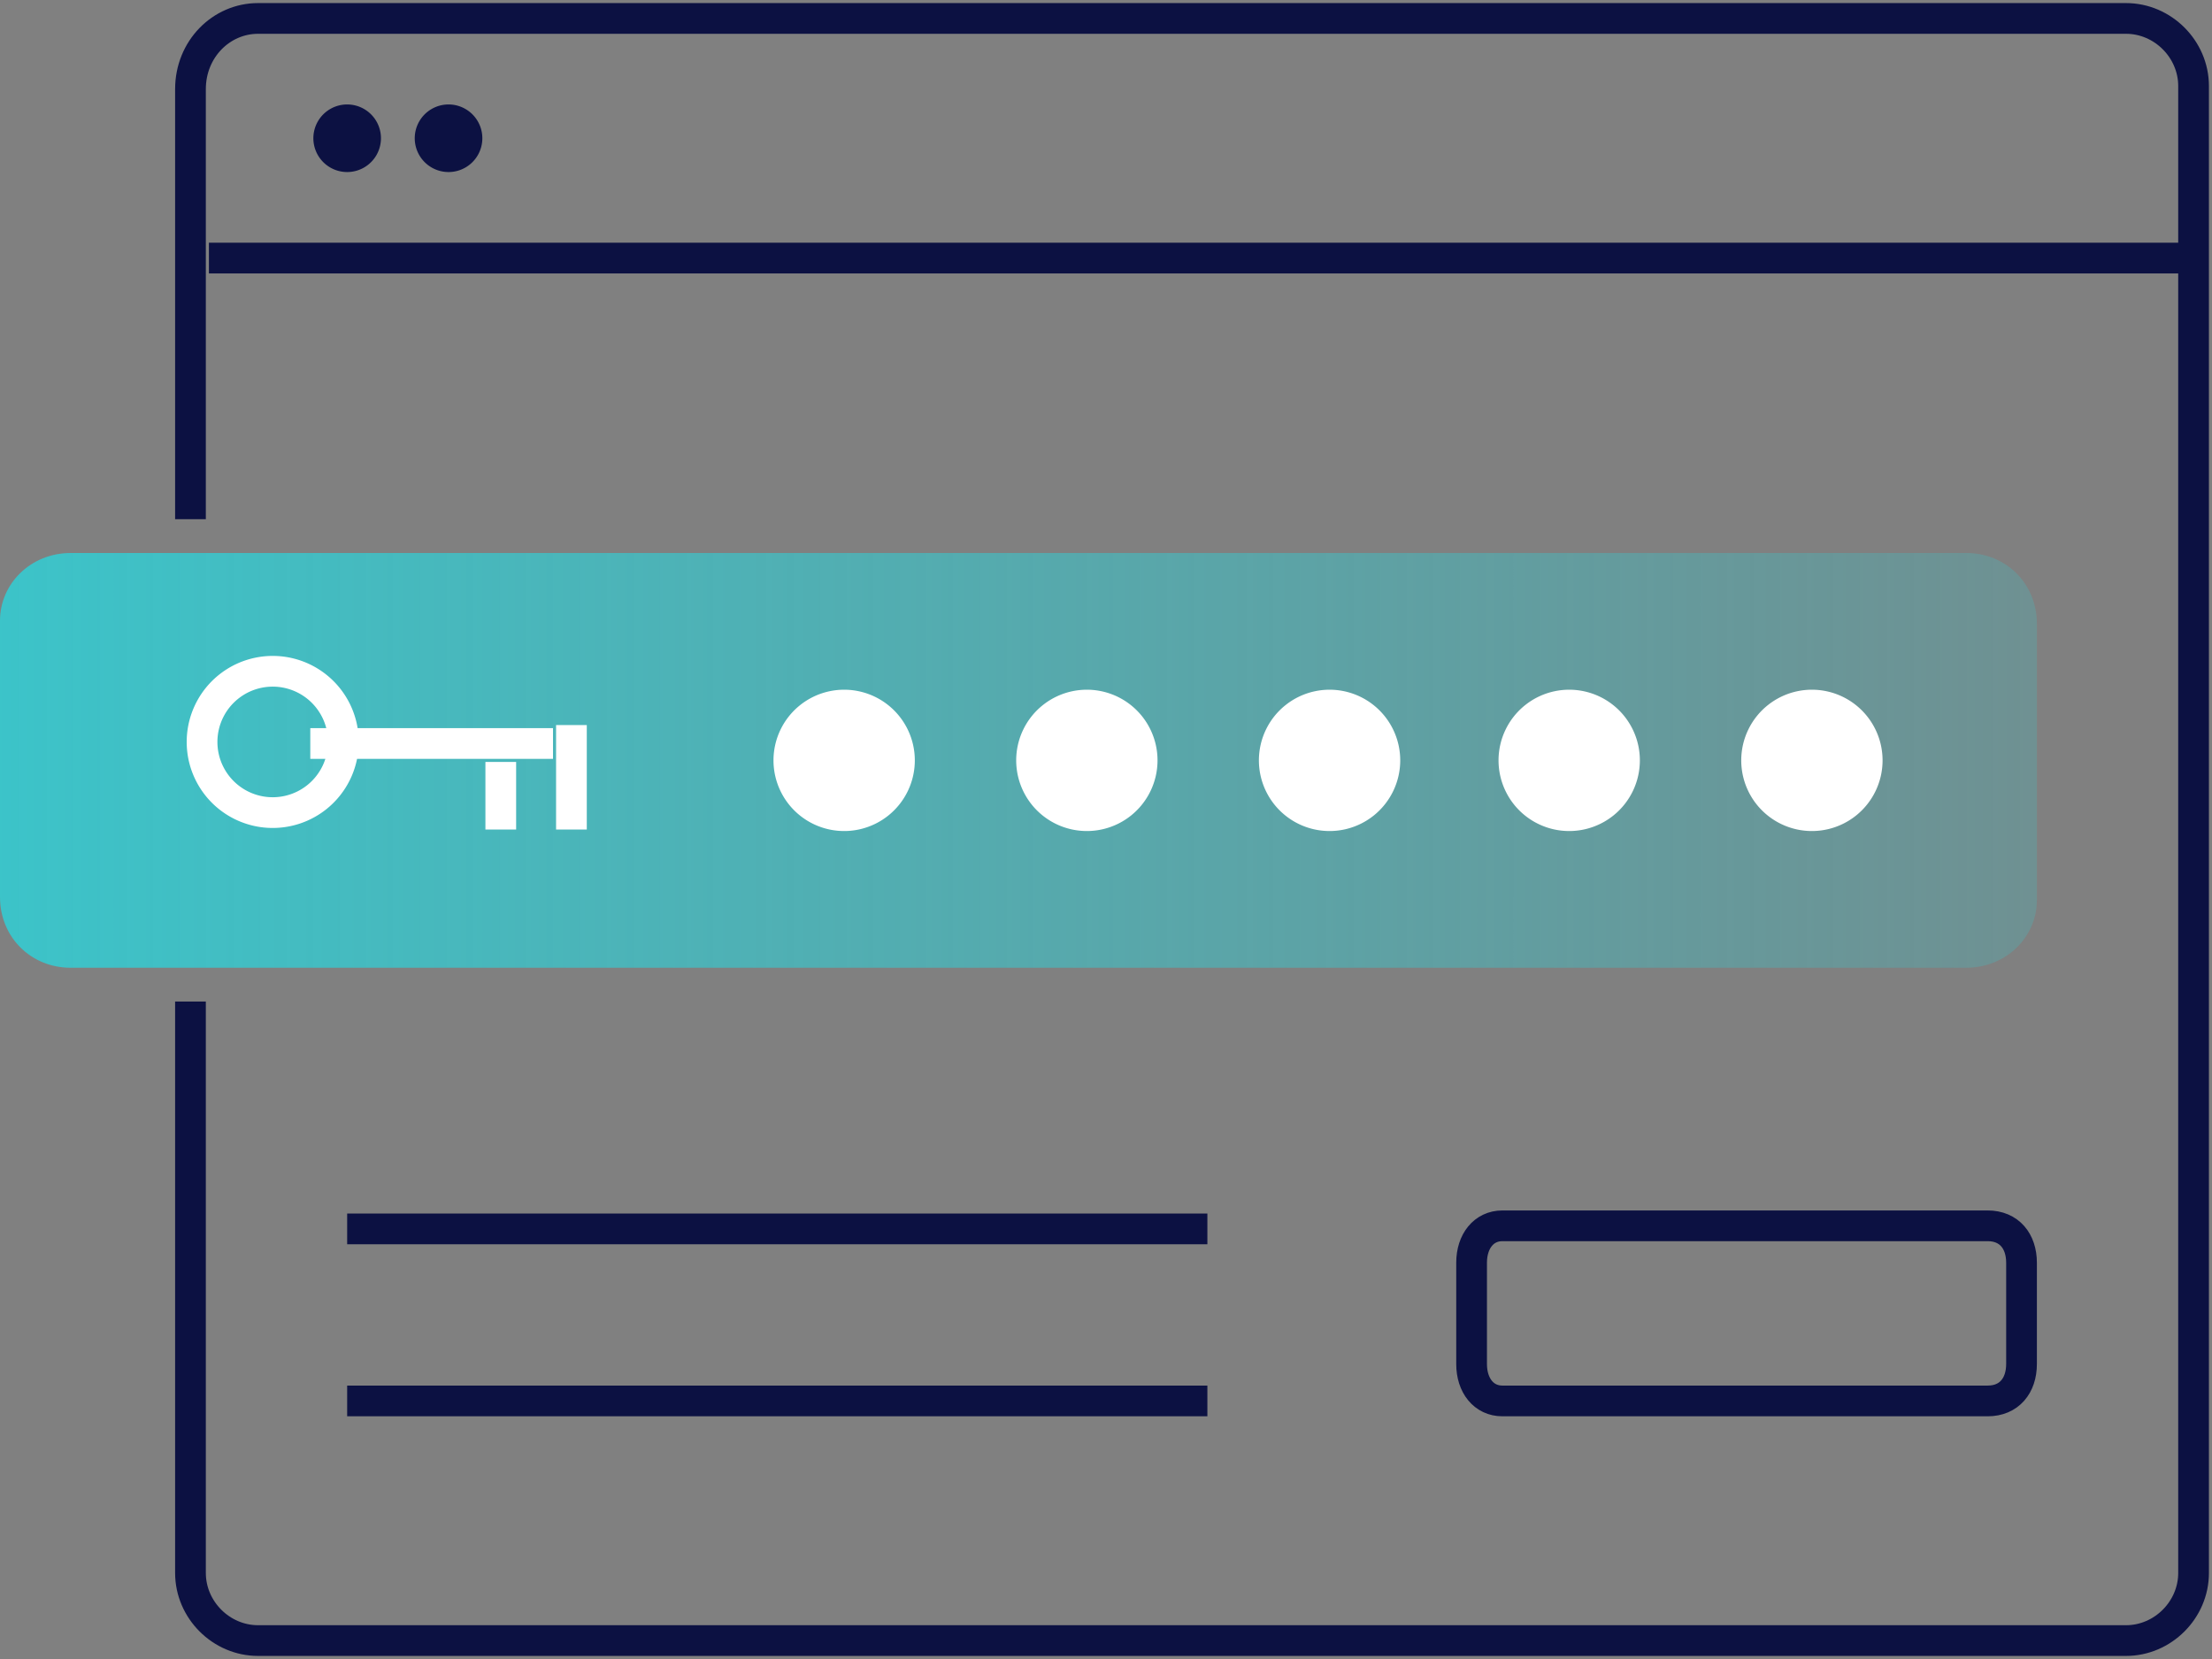 <svg xmlns="http://www.w3.org/2000/svg" width="72" height="54" fill="none">
                <rect width="100%" height="100%" fill="#808080" stroke="none"/>
                <path d="M64.1 31.5H2.3c-1.3 0-2.3-1-2.3-2.3v-9C0 19 1 18 2.3 18H64c1.3 0 2.3 1 2.3 2.3v9c0 1.2-1 2.2-2.3 2.2z" fill="url(#paint0_linear)"> </path>
                <path d="M27 27a2.3 2.3 0 100-4.5 2.3 2.3 0 000 4.5zM34.9 27a2.3 2.3 0 100-4.5 2.3 2.3 0 000 4.5zM42.8 27a2.3 2.3 0 100-4.5 2.3 2.3 0 000 4.5zM50.6 27a2.3 2.3 0 100-4.5 2.3 2.3 0 000 4.5zM58.5 27a2.3 2.3 0 100-4.5 2.3 2.3 0 000 4.5z" fill="#fff"> </path>
                <path d="M11.3 40h28M11.3 45.6h28M64.7 45.6H48.9c-.6 0-1-.5-1-1.2v-3.3c0-.7.4-1.2 1-1.2h15.8c.7 0 1.1.5 1.1 1.2v3.3c0 .7-.4 1.2-1.1 1.2z" stroke="#0C1142" stroke-miterlimit="10"> </path>
                <path d="M10.1 24.2H18M18.6 23.6V27M16.3 24.8V27M8.4 26.4a2.3 2.3 0 100-4.5 2.3 2.3 0 000 4.5z" stroke="#fff" stroke-miterlimit="10"> </path>
                <path d="M6.2 16.9v-14c0-1.3 1-2.3 2.2-2.3h60.8c1.2 0 2.2 1 2.2 2.2v48.4c0 1.2-1 2.2-2.2 2.2H8.4c-1.2 0-2.2-1-2.2-2.2V32.6" stroke="#0C1142" stroke-miterlimit="10"> </path>
                <path d="M11.3 5.6a1.1 1.1 0 100-2.2 1.1 1.1 0 000 2.2zM14.6 5.6a1.1 1.1 0 100-2.2 1.1 1.1 0 000 2.2z" fill="#0C1142"> </path>
                <path d="M6.8 8.4h64.4" stroke="#0C1142" stroke-miterlimit="10"> </path>
                <defs>
                   <linearGradient id="paint0_linear" x1="0" y1="24.8" x2="66.4" y2="24.8" gradientUnits="userSpaceOnUse">
                      <stop stop-color="#2BD4DB" stop-opacity=".8"> </stop>
                      <stop offset="1" stop-color="#2BD4DB" stop-opacity=".2"> </stop>
                   </linearGradient>
                </defs>
             </svg>